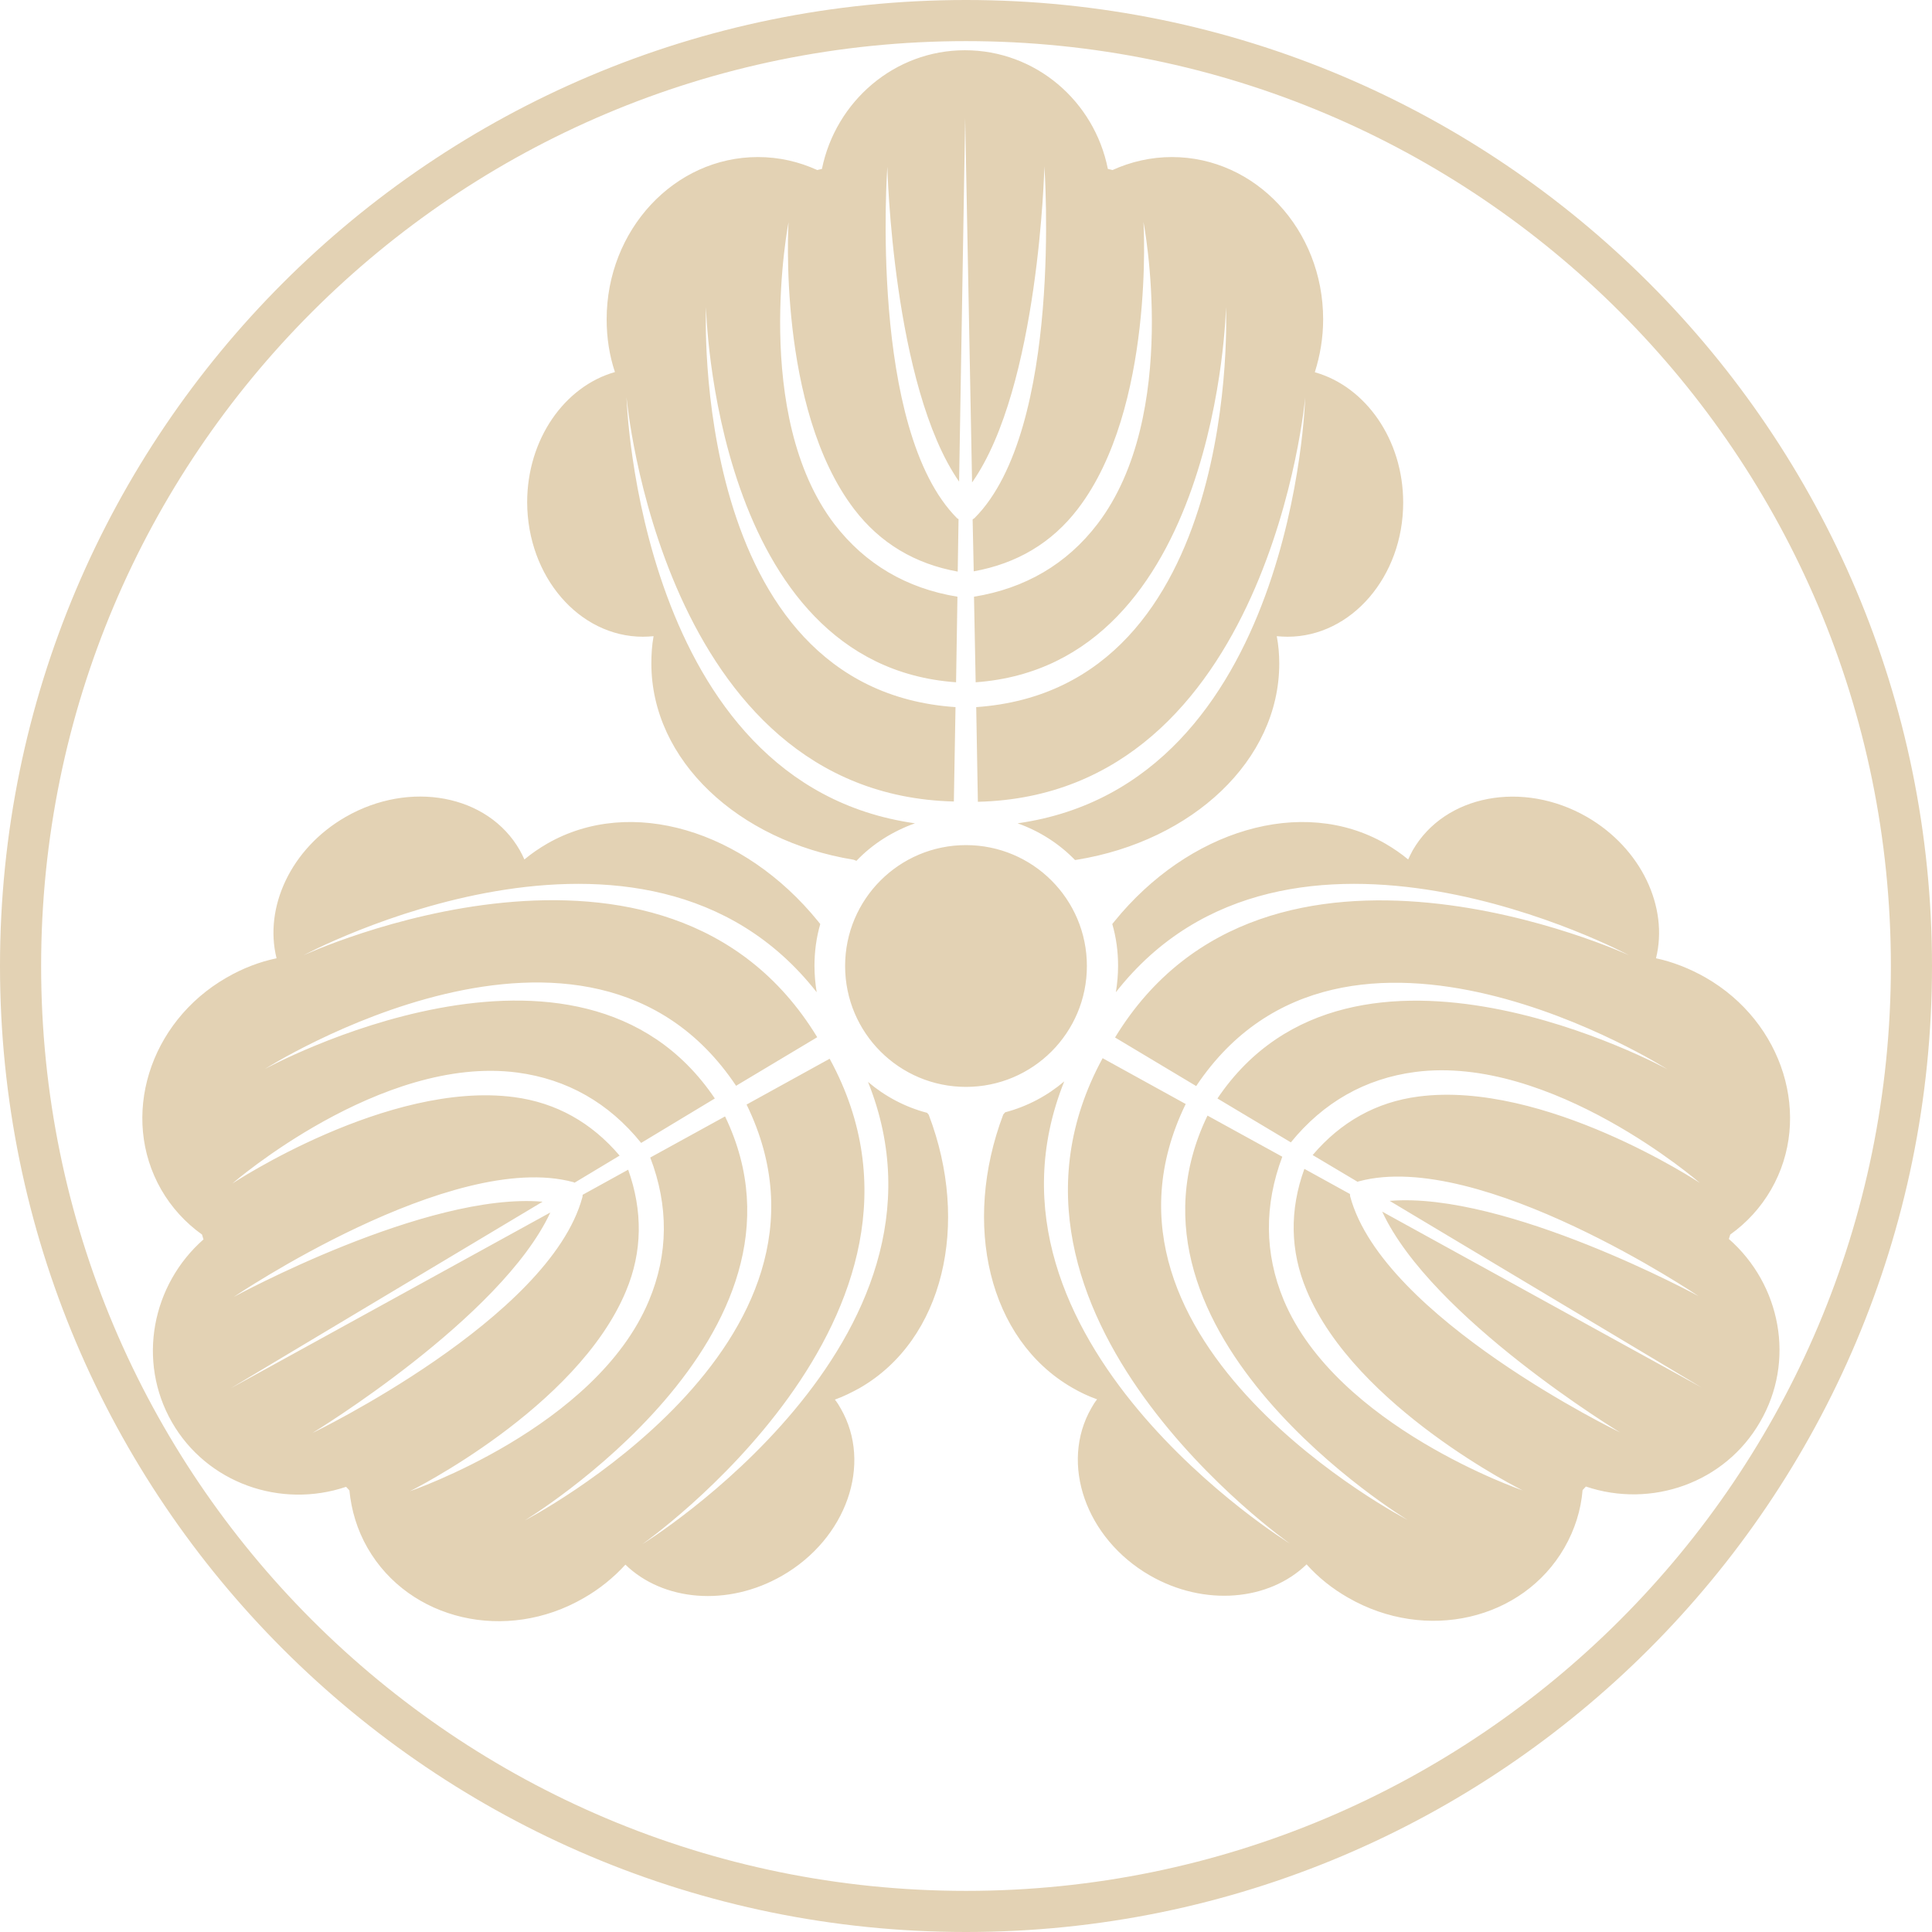 <svg viewBox="0 0 700 700" xmlns="http://www.w3.org/2000/svg"><path fill="#E3D2B4" d="m626.4 448.9.5-1.6c5.9-4.2 11-9.7 14.8-16.3 15.1-26.2 4.5-60.6-23.7-76.8-5.8-3.3-11.9-5.7-18-7 4.6-18.5-5.3-39.8-25-51.2-23.3-13.4-51.5-8-63.1 12-.6 1.1-1.2 2.3-1.7 3.4-2.5-2.1-5.3-4-8.2-5.7-30.4-17.5-71.5-4.8-98.2 28.1l-.8 1c1.4 4.8 2.1 9.9 2.1 15.1 0 3.3-.3 6.5-.8 9.6 62.4-79.7 185.9-13.4 185.9-13.4s-131.1-60.6-186.2 29.8l29.4 17.6c53.8-80.5 170.7-6.1 170.7-6.1s-113.8-62.4-163 10.6l26.6 15.9c11.8-14.5 26.9-23.1 45-25.5 49.4-6.5 103.2 40.2 103.2 40.2s-56.3-37.3-102-31.3c-15.3 2-28.1 9.2-38.3 21.2l16.3 9.7c.2-.1.3-.2.5-.2 44-11.8 123 41.6 123 41.6s-69.8-38-111.9-34.5l113 67.6-115.7-63.7c17.8 38.5 86.2 80 86.2 80s-86-41.5-97.8-85.5c-.1-.3 0-.6-.1-.9l-16.5-9.1c-5.4 14.9-5.2 29.7.8 44 17.7 42.5 78.3 72.5 78.3 72.5s-67.4-23.1-86.6-69c-7-16.9-7.1-34.3-.5-51.9l-27.1-14.9c-38.4 79.5 72.5 146.5 72.5 146.5s-122.8-63.6-80.4-150.7l-30.1-16.6c-50.6 93 67.9 175.9 67.9 175.9s-119.5-73.5-81.8-167.5c-6.1 5.2-13.4 9.1-21.4 11.2l-.7.8c-15 39.7-5.4 81.5 25 99 2.9 1.7 5.9 3.1 9 4.2-.8 1-1.5 2.1-2.1 3.2-11.5 20.1-2 47.2 21.2 60.6 19.8 11.4 43.2 9.2 56.8-4 4.2 4.7 9.3 8.8 15.1 12.1 28.2 16.2 63.2 8.1 78.3-18.1 3.8-6.6 6-13.7 6.6-20.9l1.2-1.3c23.7 8 50.4-1.3 63.1-23.4 12.9-22.1 7.5-49.8-11.3-66.3zm-290.5-45.7c-8-2.1-15.3-6-21.4-11.2 37.7 94-81.8 167.5-81.8 167.5s118.6-83 67.9-175.9l-30.1 16.6c42.5 87.1-80.4 150.7-80.4 150.7s110.9-67 72.6-146.4l-27.1 14.9c6.7 17.5 6.6 35-.5 51.9-19.2 46-86.6 69-86.6 69s60.6-30 78.3-72.5c6-14.3 6.1-29.1.8-44l-16.5 9.1c0 .3 0 .6-.1.9-11.9 44-97.8 85.4-97.8 85.4s68.4-41.6 86.2-79.9l-115.8 63.7 113-67.6c-42.1-3.6-111.9 34.5-111.9 34.5s79-53.5 123-41.6c.2 0 .3.2.5.2l16.3-9.8c-10.2-12-23-19.2-38.3-21.2-45.7-6-102 31.3-102 31.3s53.8-46.7 103.2-40.2c18.1 2.4 33.2 11 44.9 25.5l26.7-16.1c-49.2-73-163-10.7-163-10.7s116.9-74.4 170.7 6.1l29.4-17.6c-55-90.4-186.1-29.7-186.1-29.7s123.4-66.3 185.9 13.4c-.5-3.1-.8-6.3-.8-9.6 0-5.2.7-10.3 2.1-15.1l-.8-1c-26.7-32.9-67.8-45.6-98.2-28.1-2.9 1.7-5.7 3.6-8.2 5.7-.5-1.2-1.1-2.3-1.7-3.4-11.5-20.1-39.8-25.4-63.1-12-19.8 11.4-29.6 32.7-25 51.2-6.2 1.3-12.2 3.6-18.1 7-28.2 16.2-38.7 50.6-23.7 76.8 3.8 6.6 8.9 12.1 14.8 16.3l.5 1.7h.1c-18.8 16.5-24.2 44.2-11.5 66.3s39.4 31.4 63.1 23.4l1.2 1.3c.7 7.2 2.8 14.3 6.6 20.9 15.1 26.2 50.2 34.4 78.3 18.1 5.8-3.3 10.9-7.5 15.1-12.1 13.6 13.2 37 15.4 56.8 4 23.3-13.4 32.8-40.5 21.2-60.6-.6-1.1-1.3-2.2-2.1-3.2 3.1-1.1 6.1-2.6 9-4.2 30.4-17.5 40.1-59.4 25-99zm-102.9-172.5c1.3 0 2.6-.1 3.8-.2-.6 3.3-.8 6.6-.8 9.9 0 35.1 31.5 64.3 73.3 71.1l1 .4c5.8-6.1 13.1-10.7 21.2-13.6-100.4-14.2-104.5-154.4-104.5-154.4s12.7 143.9 118.6 146.5l.6-34.2c-96.6-6.5-90.4-144.9-90.4-144.9s2.7 129.7 90.6 135.9l.5-31c-18.4-3-33.4-11.8-44.5-26.2-30.3-39.5-16.7-109.5-16.7-109.5s-4.2 67.4 23.8 104c9.4 12.3 22 19.8 37.5 22.6l.3-19c-.1-.1-.3-.2-.5-.3-32.2-32.2-25.3-127.4-25.3-127.4s1.9 79.4 26 114.1l2.2-131.7 2.5 132c24.3-34.5 26.2-114.5 26.2-114.5s6.9 95.2-25.3 127.4c-.2.2-.5.3-.7.5l.4 18.8c15.6-2.8 28.3-10.3 37.7-22.6 28-36.5 23.8-104 23.8-104s13.6 69.9-16.7 109.5c-11.1 14.5-26.2 23.3-44.7 26.3l.6 31c88-6.3 90.7-135.9 90.7-135.9s6.2 138.2-90.5 144.9l.6 34.3c105.8-2.5 118.6-146.5 118.6-146.5s-3.9 140.1-104.2 154.3c7.9 2.8 15.1 7.4 20.8 13.3l.7-.1c41.8-6.8 73.3-36 73.3-71.1 0-3.4-.3-6.7-.9-9.9 1.3.1 2.5.2 3.9.2 23.1 0 41.9-21.8 41.9-48.6 0-22.8-13.6-42-31.9-47.2l-.1-.1c1.9-6 3-12.4 3-19.1 0-32.5-24.5-58.8-54.8-58.8-7.6 0-14.9 1.7-21.5 4.7l-1.7-.4c-4.9-24.6-26.2-43-51.8-43-25.5 0-46.8 18.5-51.8 43l-1.7.4c-6.6-3-13.8-4.7-21.5-4.7-30.3 0-54.8 26.4-54.8 58.8 0 6.7 1 13.1 3 19.1-18.3 5.2-31.8 24.4-31.8 47.2.1 26.9 18.8 48.7 42 48.7zm160.8 119.3c0-24.2-19.6-43.8-43.8-43.8s-43.8 19.6-43.8 43.8 19.6 43.8 43.8 43.8 43.8-19.6 43.8-43.8zm-43.8-350c-193.3 0-350 156.7-350 350s156.7 350 350 350 350-156.7 350-350-156.7-350-350-350zm0 685.1c-185.1 0-335.1-150-335.1-335.1s150-335.1 335.1-335.1 335.1 150 335.1 335.1-150 335.1-335.1 335.1z"/></svg>
